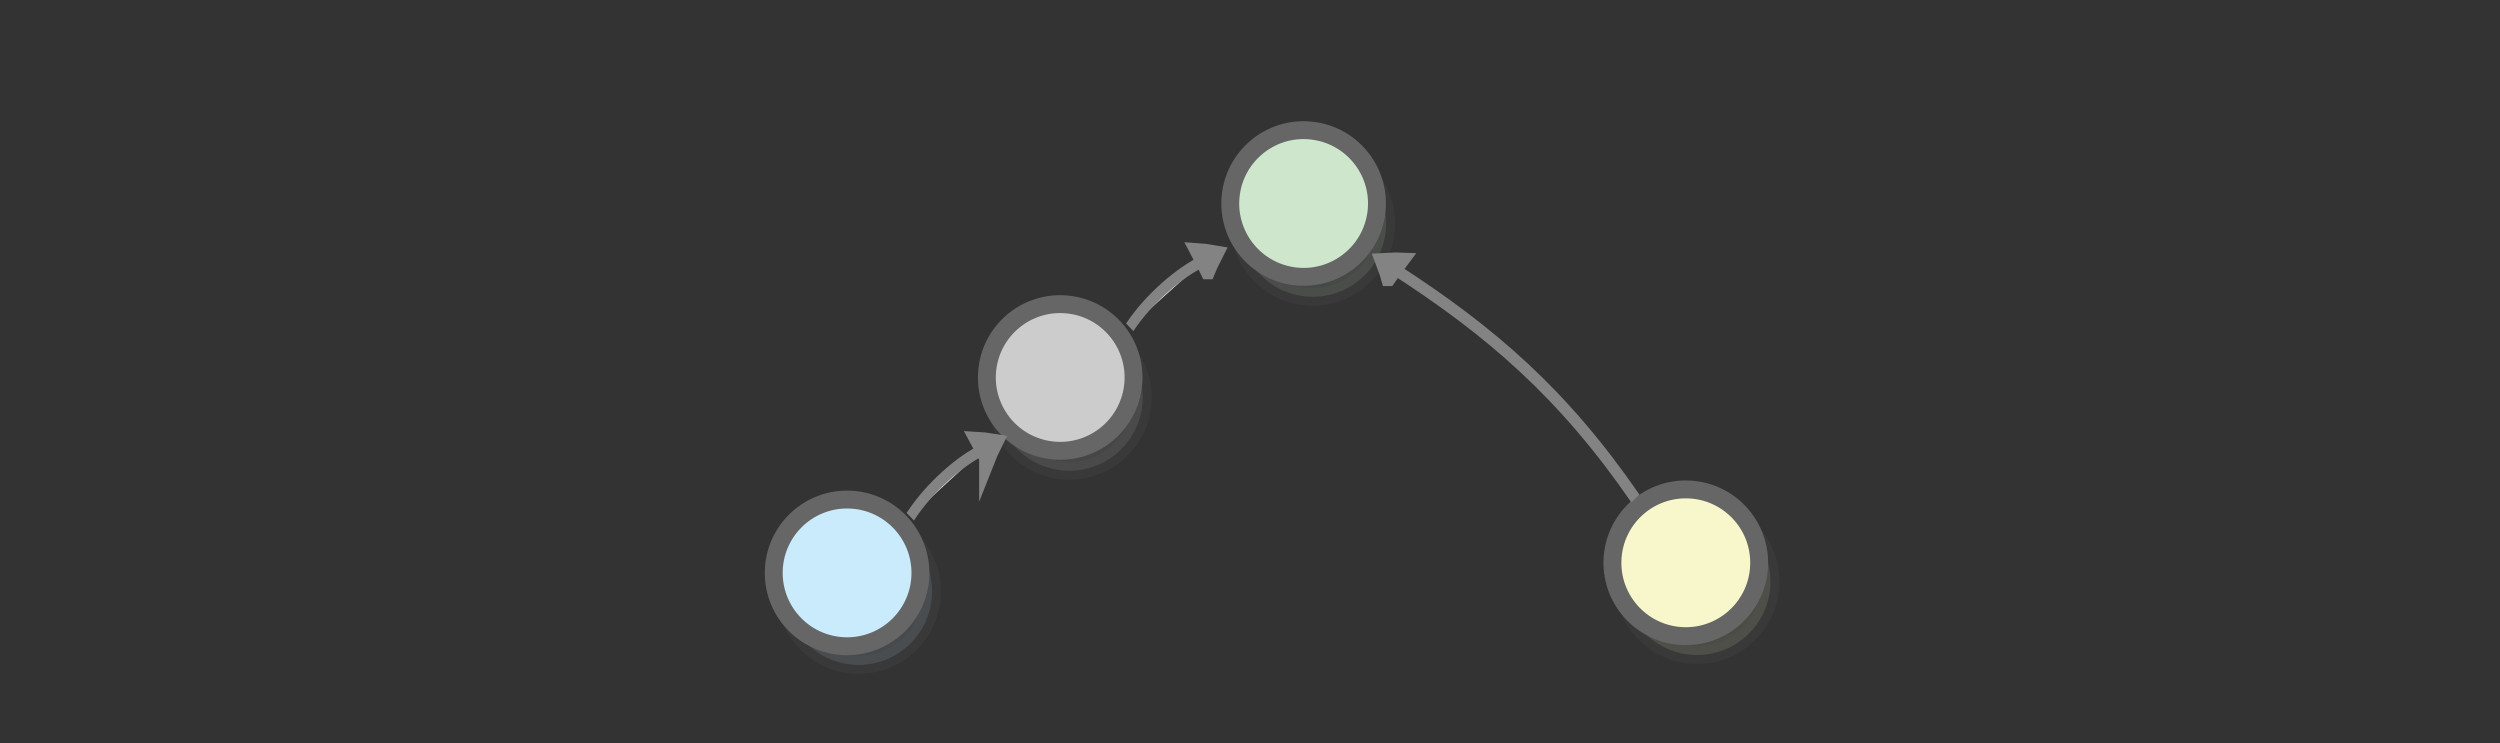 <?xml version="1.0" encoding="UTF-8" standalone="no"?>
<svg
   xmlns:dc="http://purl.org/dc/elements/1.1/"
   xmlns:cc="http://creativecommons.org/ns#"
   xmlns:rdf="http://www.w3.org/1999/02/22-rdf-syntax-ns#"
   xmlns:svg="http://www.w3.org/2000/svg"
   xmlns="http://www.w3.org/2000/svg"
   xmlns:sodipodi="http://sodipodi.sourceforge.net/DTD/sodipodi-0.dtd"
   xmlns:inkscape="http://www.inkscape.org/namespaces/inkscape"
   viewBox="0 0 595.3 177"
   version="1.1"
   id="svg3397"
   sodipodi:docname="join_additional_element.svg"
   inkscape:version="1.0.1 (0767f8302a, 2020-10-17)">
  <rect x="0" y="0" width="595.3" height="177" fill="#333333" stroke="none"/>
  <defs
     id="defs3401" />
  <sodipodi:namedview
     pagecolor="#ffffff"
     bordercolor="#666666"
     borderopacity="1"
     objecttolerance="10"
     gridtolerance="10"
     guidetolerance="10"
     inkscape:pageopacity="0"
     inkscape:pageshadow="2"
     inkscape:window-width="1920"
     inkscape:window-height="1016"
     id="namedview3399"
     showgrid="false"
     inkscape:zoom="2"
     inkscape:cx="280.64372"
     inkscape:cy="143.57263"
     inkscape:window-x="0"
     inkscape:window-y="27"
     inkscape:window-maximized="1"
     inkscape:current-layer="g2760-0"
     inkscape:document-rotation="0"
     showguides="true"
     inkscape:guide-bbox="true">
    <sodipodi:guide
       position="578.415,-35.59"
       orientation="1,0"
       id="guide3917" />
  </sodipodi:namedview>
  <g
     id="g2760-8"
     transform="translate(392.184,2.493)">
    <g
       id="g2760-0"
       transform="matrix(0.581,0.581,-0.581,0.581,42.037,-23.944)">
      <g
         id="g2760-9-8-7"
         transform="matrix(0.864,0,0,0.864,-189.103,50.135)">
        <g
           id="g2749-4-6"
           style="fill:#cee7cc;fill-opacity:1;stroke:#666666"
           transform="rotate(-37.328,183.176,-58.628)">
          <circle
             cx="55.441"
             cy="90.581"
             r="24.6"
             id="circle3369-5-5"
             style="opacity:0.13;fill:#cee7cc;fill-opacity:1;stroke:#666666;stroke-width:6;stroke-miterlimit:10" />
          <circle
             fill="#d71920"
             stroke="#be1e2d"
             cx="51.508"
             cy="84.367"
             r="24.6"
             id="circle3383-6-6"
             style="fill:#cee7cc;fill-opacity:1;stroke:#666666;stroke-width:6;stroke-miterlimit:10" />
        </g>
      </g>
      <g
         id="g2749-7-7"
         style="fill:#f8f7cb;fill-opacity:1;stroke:#666666"
         transform="matrix(0.626,-0.596,0.596,0.626,23.033,139.897)">
        <circle
           cx="55.441"
           cy="90.581"
           r="24.6"
           id="circle3369-7-4"
           style="opacity:0.13;fill:#f8f7cb;fill-opacity:1;stroke:#666666;stroke-width:6;stroke-miterlimit:10" />
        <circle
           fill="#d71920"
           stroke="#be1e2d"
           cx="51.508"
           cy="84.367"
           r="24.6"
           id="circle3383-4-5"
           style="fill:#f8f7cb;fill-opacity:1;stroke:#666666;stroke-width:6;stroke-miterlimit:10" />
      </g>
      <g
         id="g2760-9-8-4-4"
         transform="matrix(0.864,0,0,0.864,-169.185,66.941)">
        <g
           id="g2749-4-5-7"
           style="fill:#cccccc;stroke:#666666"
           transform="rotate(-37.328,281.16,39.649)">
          <circle
             cx="55.441"
             cy="90.581"
             r="24.6"
             id="circle3369-5-0-4"
             style="opacity:0.13;fill:#cccccc;stroke:#666666;stroke-width:6;stroke-miterlimit:10" />
          <circle
             fill="#d71920"
             stroke="#be1e2d"
             cx="51.508"
             cy="84.367"
             r="24.6"
             id="circle3383-6-3-4"
             style="fill:#cccccc;stroke:#666666;stroke-width:6;stroke-miterlimit:10" />
        </g>
      </g>
      <g
         id="g2760-0-7"
         transform="matrix(0.864,0,0,0.864,-109.083,262.34)">
        <g
           id="g2749-6-8"
           style="fill:#caebfc;fill-opacity:1;stroke:#666666"
           transform="rotate(-44.545,52.727,84.306)">
          <circle
             cx="55.441"
             cy="90.581"
             r="24.6"
             id="circle3369-33-3-6"
             style="opacity:0.13;fill:#caebfc;fill-opacity:1;stroke:#666666;stroke-width:6;stroke-miterlimit:10" />
          <circle
             fill="#d71920"
             stroke="#be1e2d"
             cx="51.508"
             cy="84.367"
             r="24.6"
             id="circle3383-85-2-8"
             style="fill:#caebfc;fill-opacity:1;stroke:#666666;stroke-width:6;stroke-miterlimit:10" />
        </g>
      </g>
      <g
         style="display:inline;fill:#dddddd;stroke:#838383;stroke-width:6.389;stroke-miterlimit:10"
         id="g1482-7-0-25-1-3"
         transform="matrix(0.02,-0.264,0.356,0.078,-147.633,345.218)"
         inkscape:transform-center-x="6.0452144"
         inkscape:transform-center-y="-0.40346967">
        <path
           style="stroke-width:35.526"
           inkscape:connector-curvature="0"
           id="path1478-7-9-8-5-1"
           transform="matrix(0.477,-0.029,0.032,0.429,147.58,197.367)"
           d="m 315.1,101.79 c 10.682,-4.135 21.77,-7.738 33.127,-11.074 -8.518,-8.139 -17.577,-16.01 -27.178,-23.616 -2.04,12.119 -3.103,21.663 -5.949,34.69 z" />
        <path
           style="stroke-width:10.649;paint-order:markers fill stroke"
           inkscape:connector-curvature="0"
           id="path1480-1-3-9-5-4"
           transform="matrix(0.896,0,0,0.817,18.384,154.236)"
           d="m 197.036,89.49 c 39.237,-9.724 89.303,-9.828 120.462,-3.317" />
      </g>
      <g
         style="display:inline;fill:#dddddd;stroke:#838383;stroke-width:6.389;stroke-miterlimit:10"
         id="g1482-7-0-7-0-3"
         transform="matrix(-0.258,-6.3437123e-4,0.025,0.36,64.094,101.36)"
         inkscape:transform-center-x="1.767968"
         inkscape:transform-center-y="-1.2312642">
        <path
           style="stroke-width:16.098"
           inkscape:connector-curvature="0"
           id="path1478-7-9-4-2-6"
           d="m 318.299,174.796 c 4.96,-2.086 10.131,-3.955 15.439,-5.718 -4.323,-3.239 -8.895,-6.348 -13.717,-9.327 -0.583,5.255 -0.783,9.377 -1.722,15.045 z" />
        <path
           style="fill:none;stroke-width:9.112;paint-order:markers fill stroke"
           inkscape:connector-curvature="0"
           id="path1480-1-3-3-4-7"
           d="M -54.014,160.492 C 85.657,141.993 193.213,148.193 319.987,167.704"
           sodipodi:nodetypes="cc" />
      </g>
      <g
         style="display:inline;fill:#dddddd;stroke:#838383;stroke-width:6.389;stroke-miterlimit:10"
         id="g1482-7-0-25-1-3-3"
         transform="matrix(0.023,-0.264,0.355,0.082,-141.837,260.522)"
         inkscape:transform-center-x="6.0425828"
         inkscape:transform-center-y="-0.4932205">
        <path
           style="stroke-width:35.526"
           inkscape:connector-curvature="0"
           id="path1478-7-9-8-5-1-6"
           transform="matrix(0.477,-0.029,0.032,0.429,147.58,197.367)"
           d="m 315.1,101.79 c 10.682,-4.135 21.77,-7.738 33.127,-11.074 -8.518,-8.139 -17.577,-16.01 -27.178,-23.616 -2.04,12.119 -3.103,21.663 -5.949,34.69 z" />
        <path
           style="stroke-width:10.649;paint-order:markers fill stroke"
           inkscape:connector-curvature="0"
           id="path1480-1-3-9-5-4-7"
           transform="matrix(0.896,0,0,0.817,18.384,154.236)"
           d="m 197.036,89.49 c 39.237,-9.724 89.303,-9.828 120.462,-3.317" />
      </g>
    </g>
  </g>
</svg>
